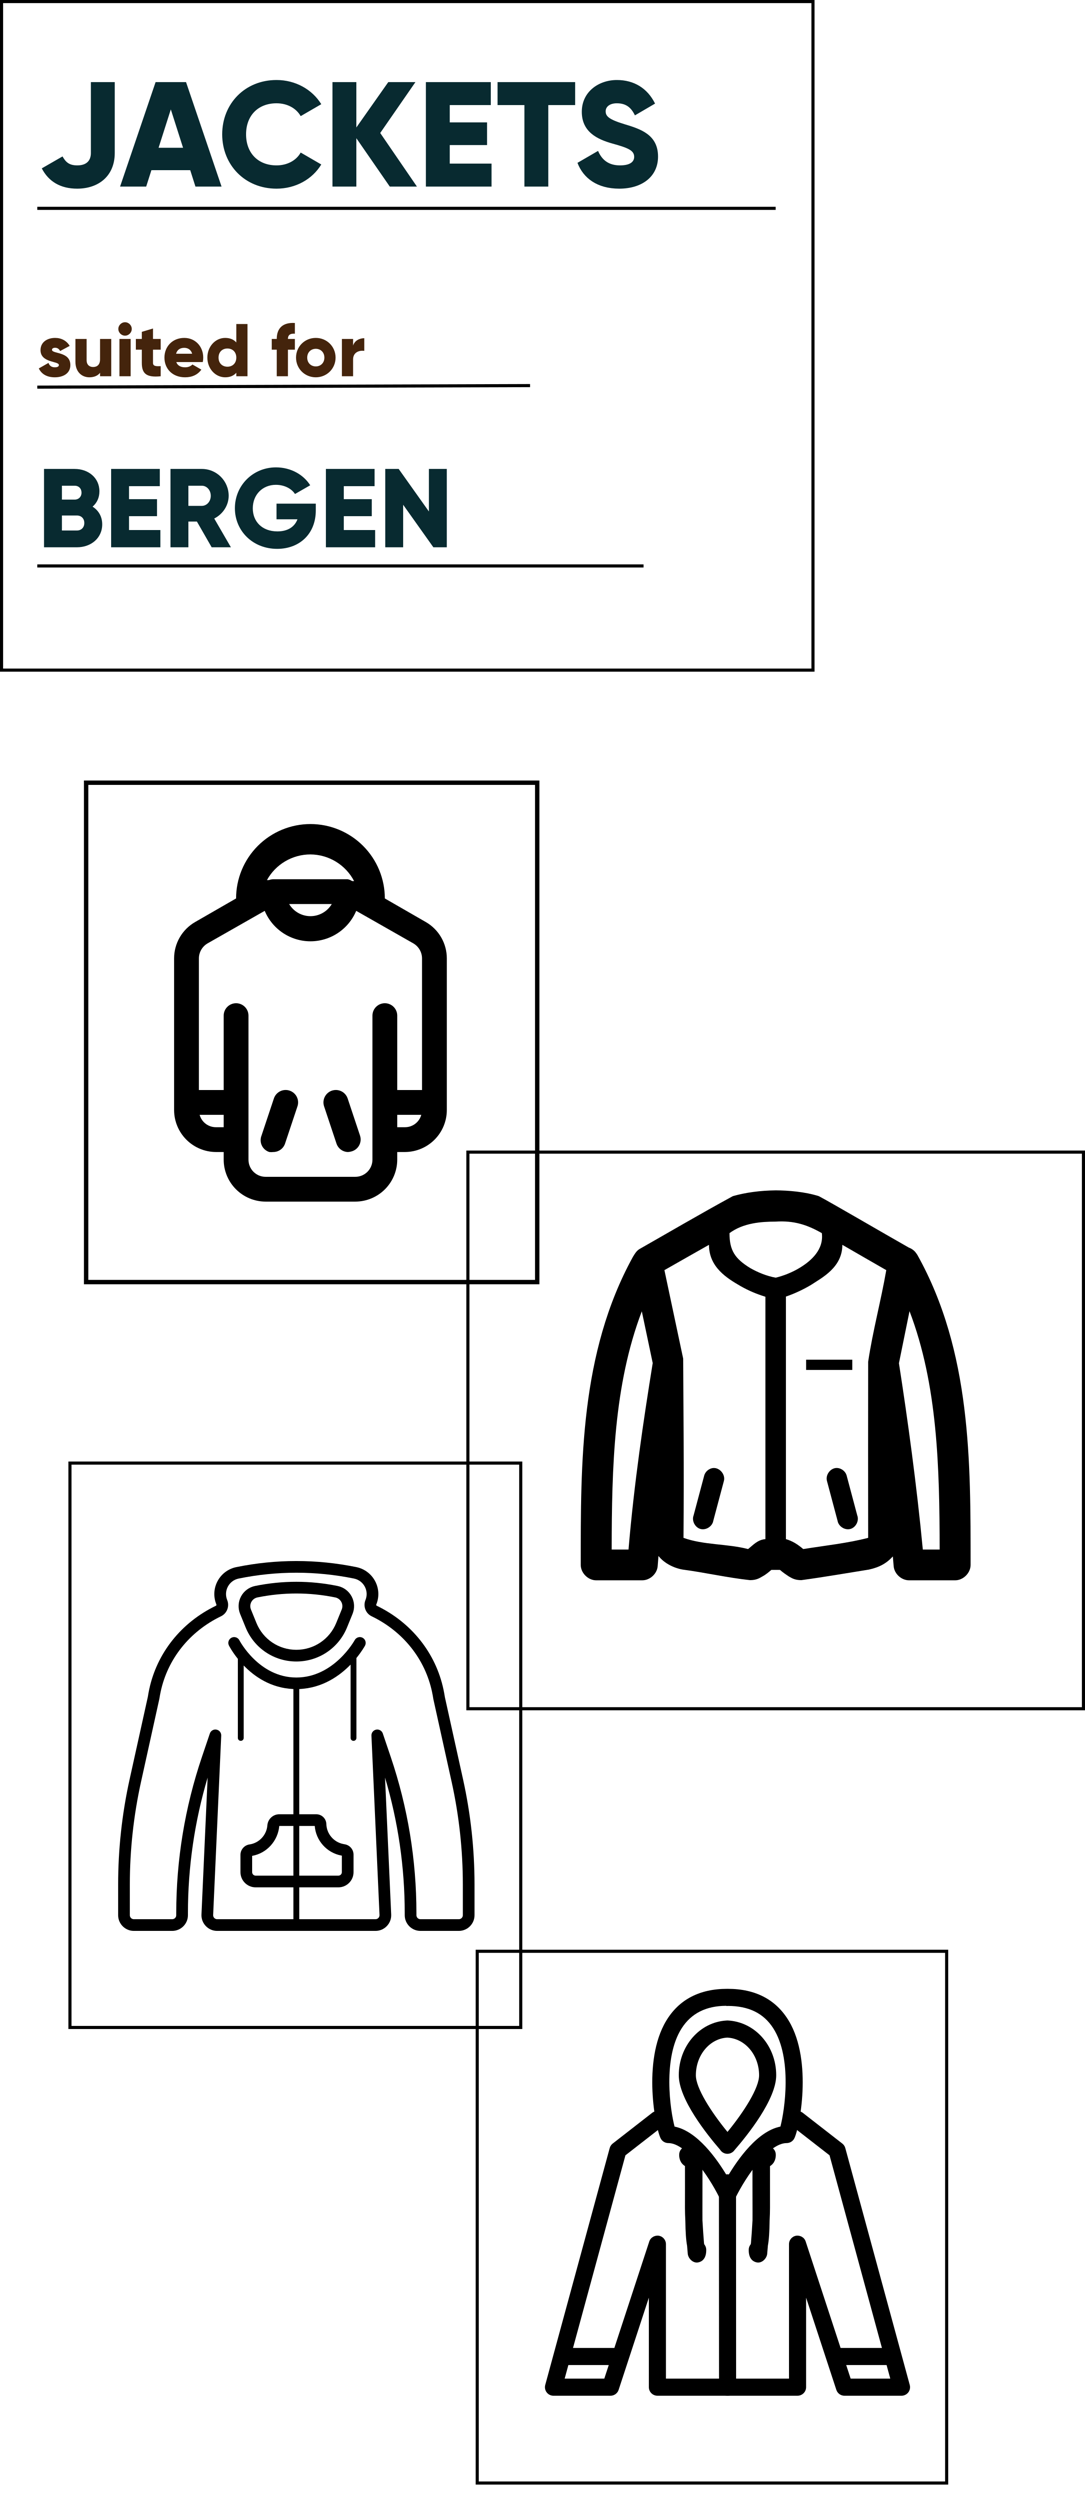 <svg width="349" height="804" viewBox="0 0 349 804" fill="none" xmlns="http://www.w3.org/2000/svg">
<path d="M12 67H249.5" stroke="black"/>
<path d="M12 124.5L170.5 124" stroke="black"/>
<path d="M12 182H207" stroke="black"/>
<path d="M24.816 60.672C31.728 60.672 36.912 56.592 36.912 49.2V26.4H29.232V49.2C29.232 51.264 28.224 53.184 24.864 53.184C22.272 53.184 21.168 52.176 20.112 50.304L13.44 54.144C15.648 58.416 19.488 60.672 24.816 60.672ZM62.865 60H71.265L59.841 26.4H50.049L38.625 60H47.025L48.705 54.72H61.185L62.865 60ZM51.009 47.52L54.945 35.184L58.881 47.52H51.009ZM88.943 60.672C95.087 60.672 100.463 57.648 103.343 52.896L96.719 49.056C95.279 51.648 92.351 53.184 88.943 53.184C82.991 53.184 79.151 49.2 79.151 43.2C79.151 37.2 82.991 33.216 88.943 33.216C92.351 33.216 95.231 34.752 96.719 37.344L103.343 33.504C100.415 28.752 95.039 25.728 88.943 25.728C78.815 25.728 71.471 33.312 71.471 43.2C71.471 53.088 78.815 60.672 88.943 60.672ZM134.111 60L122.303 42.768L133.631 26.4H124.895L114.623 40.992V26.4H106.943V60H114.623V44.448L125.375 60H134.111ZM144.669 52.608V46.656H156.669V39.36H144.669V33.792H157.869V26.4H136.989V60H158.109V52.608H144.669ZM185.003 26.4H160.043V33.792H168.683V60H176.363V33.792H185.003V26.4ZM199.187 60.672C206.483 60.672 211.667 56.832 211.667 50.352C211.667 43.248 205.955 41.472 200.867 39.936C195.635 38.352 194.819 37.296 194.819 35.76C194.819 34.416 196.019 33.216 198.419 33.216C201.491 33.216 203.075 34.704 204.227 37.104L210.707 33.312C208.259 28.368 203.939 25.728 198.419 25.728C192.611 25.728 187.139 29.472 187.139 35.952C187.139 42.384 192.035 44.784 197.027 46.176C202.067 47.568 203.987 48.384 203.987 50.448C203.987 51.744 203.075 53.184 199.427 53.184C195.635 53.184 193.571 51.312 192.371 48.528L185.747 52.368C187.619 57.312 192.131 60.672 199.187 60.672Z" fill="#082A30"/>
<path d="M16.728 112.504C16.728 112.072 17.112 111.832 17.736 111.832C18.528 111.832 19.008 112.264 19.344 112.888L22.416 111.232C21.408 109.528 19.68 108.664 17.736 108.664C15.24 108.664 13.032 109.984 13.032 112.6C13.032 116.752 18.936 116.056 18.936 117.376C18.936 117.856 18.504 118.12 17.64 118.12C16.584 118.12 15.912 117.616 15.6 116.704L12.48 118.48C13.416 120.424 15.24 121.336 17.64 121.336C20.232 121.336 22.632 120.16 22.632 117.4C22.632 112.96 16.728 113.872 16.728 112.504ZM32.181 109V115.552C32.181 117.256 31.269 118.024 29.949 118.024C28.797 118.024 27.861 117.328 27.861 115.84V109H24.261V116.368C24.261 119.608 26.325 121.336 28.749 121.336C30.333 121.336 31.533 120.76 32.181 119.872V121H35.781V109H32.181ZM40.222 107.944C41.398 107.944 42.382 106.96 42.382 105.784C42.382 104.608 41.398 103.624 40.222 103.624C39.046 103.624 38.062 104.608 38.062 105.784C38.062 106.96 39.046 107.944 40.222 107.944ZM38.422 121H42.022V109H38.422V121ZM51.688 112.456V109H49.216V105.64L45.616 106.72V109H43.696V112.456H45.616V116.704C45.616 120.064 46.984 121.48 51.688 121V117.736C50.104 117.832 49.216 117.736 49.216 116.704V112.456H51.688ZM56.708 116.44H65.228C65.324 115.984 65.372 115.504 65.372 115C65.372 111.376 62.78 108.664 59.276 108.664C55.484 108.664 52.892 111.424 52.892 115C52.892 118.576 55.436 121.336 59.54 121.336C61.82 121.336 63.596 120.496 64.772 118.864L61.892 117.208C61.412 117.736 60.572 118.12 59.588 118.12C58.268 118.12 57.164 117.688 56.708 116.44ZM56.636 113.752C56.972 112.528 57.884 111.856 59.252 111.856C60.332 111.856 61.412 112.36 61.796 113.752H56.636ZM76.009 104.2V110.128C75.217 109.216 74.041 108.664 72.433 108.664C69.289 108.664 66.697 111.424 66.697 115C66.697 118.576 69.289 121.336 72.433 121.336C74.041 121.336 75.217 120.784 76.009 119.872V121H79.609V104.2H76.009ZM73.153 117.928C71.497 117.928 70.297 116.8 70.297 115C70.297 113.2 71.497 112.072 73.153 112.072C74.809 112.072 76.009 113.2 76.009 115C76.009 116.8 74.809 117.928 73.153 117.928ZM94.85 107.32V103.864C90.866 103.624 89.018 105.64 89.018 109H87.41V112.456H89.018V121H92.618V112.456H94.85V109H92.618C92.618 107.608 93.506 107.2 94.85 107.32ZM101.58 121.336C105.108 121.336 107.94 118.576 107.94 115C107.94 111.424 105.108 108.664 101.58 108.664C98.052 108.664 95.22 111.424 95.22 115C95.22 118.576 98.052 121.336 101.58 121.336ZM101.58 117.832C100.02 117.832 98.82 116.704 98.82 115C98.82 113.296 100.02 112.168 101.58 112.168C103.14 112.168 104.34 113.296 104.34 115C104.34 116.704 103.14 117.832 101.58 117.832ZM113.576 111.136V109H109.976V121H113.576V115.576C113.576 113.2 115.688 112.6 117.176 112.84V108.76C115.664 108.76 114.056 109.528 113.576 111.136Z" fill="#44240C"/>
<path d="M29.784 162.932C31.152 161.744 31.98 160.088 31.98 158C31.98 153.644 28.416 150.8 24.024 150.8H14.16V176H24.744C29.244 176 32.88 173.084 32.88 168.62C32.88 166.064 31.656 164.12 29.784 162.932ZM24.024 156.2C25.356 156.2 26.22 157.136 26.22 158.432C26.22 159.728 25.32 160.664 24.024 160.664H19.92V156.2H24.024ZM24.744 170.6H19.92V165.776H24.744C26.184 165.776 27.12 166.784 27.12 168.188C27.12 169.592 26.184 170.6 24.744 170.6ZM41.506 170.456V165.992H50.506V160.52H41.506V156.344H51.406V150.8H35.746V176H51.586V170.456H41.506ZM68.084 176H74.276L68.912 166.748C71.684 165.344 73.556 162.536 73.556 159.44C73.556 154.652 69.704 150.8 64.916 150.8H54.836V176H60.596V167.72H63.332L68.084 176ZM60.596 156.2H64.916C66.5 156.2 67.796 157.604 67.796 159.44C67.796 161.276 66.5 162.68 64.916 162.68H60.596V156.2ZM101.581 161.96H88.945V167H95.677C94.777 169.412 92.581 170.888 89.233 170.888C84.337 170.888 81.313 167.756 81.313 163.472C81.313 159.044 84.481 155.912 88.729 155.912C91.573 155.912 93.841 157.208 94.885 158.864L99.781 156.056C97.657 152.672 93.589 150.296 88.765 150.296C81.349 150.296 75.553 156.128 75.553 163.436C75.553 170.672 81.241 176.504 89.161 176.504C96.217 176.504 101.581 171.824 101.581 164.12V161.96ZM110.588 170.456V165.992H119.588V160.52H110.588V156.344H120.488V150.8H104.828V176H120.668V170.456H110.588ZM137.958 150.8V164.48L128.238 150.8H123.918V176H129.678V162.32L139.398 176H143.718V150.8H137.958Z" fill="#082A30"/>
<rect x="0.5" y="0.5" width="261" height="215" stroke="black"/>
<path d="M235.733 384.654C225.153 390.415 214.374 396.744 205.724 401.656C204.692 402.252 204.085 403.37 203.558 404.231C186.562 435.155 186.8 470.507 186.8 503.254C186.8 505.844 189.158 508.2 191.75 508.2H206.6C209.076 508.2 211.369 506.082 211.55 503.615C211.632 502.524 211.719 501.453 211.808 500.369C213.7 502.803 216.919 504.299 219.594 504.748C226.793 505.702 234.094 507.385 241.25 508.148C243.334 508.148 244.325 507.481 245.22 506.963C246.31 506.396 247.396 505.467 248.108 504.851H250.892C251.796 505.679 252.933 506.417 253.831 507.014C254.731 507.522 255.689 508.148 257.75 508.148C264.945 507.181 272.281 505.902 279.509 504.748C282.896 503.997 285.118 502.771 287.192 500.524C287.276 501.556 287.372 502.575 287.45 503.615C287.631 506.082 289.924 508.206 292.4 508.2H307.25C309.842 508.2 312.2 505.844 312.2 503.254C312.2 470.273 312.449 434.643 295.081 403.562C294.918 403.287 294.728 403.027 294.514 402.789C294.514 402.773 294.514 402.754 294.514 402.738C293.994 402.105 293.314 401.604 292.555 401.295C292.503 401.277 292.452 401.261 292.4 401.244C284.006 396.482 267.218 386.671 263.37 384.655C258.867 383.243 253.595 382.817 249.5 382.8C244.562 382.863 239.931 383.463 235.733 384.654V384.654ZM249.5 392.846C255.334 392.477 259.583 393.832 264.35 396.555C265.014 401.796 260.992 405.39 257.441 407.581C254.947 409.132 252.01 410.294 249.5 410.878C246.674 410.371 243.791 409.195 241.405 407.838C236.297 404.736 234.65 402.026 234.65 396.555C239.107 393.264 244.794 392.862 249.5 392.846V392.846ZM228.05 400.316C228.05 407.611 233.976 411.112 238.156 413.557C240.857 415.094 243.472 416.171 246.2 417.009V494.959C243.696 495.161 242.301 496.808 240.631 498.154C233.893 496.402 226.402 496.903 219.851 494.547C220.061 470.901 219.811 453.453 219.748 436.896L213.716 408.456C218.622 405.65 223.692 402.786 228.05 400.316ZM270.95 400.316C275.646 403.023 280.908 406.079 285.078 408.456C283.379 418.266 280.699 428.162 279.252 437.926C279.219 457.037 279.23 476.729 279.252 494.546C272.787 496.243 265.248 497.049 258.369 498.153C256.712 496.731 254.906 495.541 252.8 494.959V416.956C255.637 416.003 258.614 414.563 260.895 413.195C264.35 410.908 270.95 407.611 270.95 400.316V400.316ZM292.555 421.646C301.608 445.36 302.209 471.941 302.248 498.308H296.834C294.869 477.607 291.957 456.44 289.152 438.39L292.555 421.646ZM206.445 421.697L209.952 438.338C206.984 456.727 203.988 476.821 202.166 498.308H196.752C196.791 471.958 197.409 445.4 206.445 421.697V421.697ZM259.297 437.256V440.553H274.147V437.256H259.297ZM229.494 472.084C228.113 472.17 226.846 473.218 226.503 474.557L223.1 487.334C222.445 489.052 223.552 491.216 225.329 491.693C227.106 492.169 229.149 490.849 229.442 489.034L232.845 476.257C233.401 474.252 231.573 471.976 229.494 472.084V472.084ZM268.887 472.084C266.964 472.254 265.48 474.399 266 476.257L269.403 489.034C269.697 490.849 271.739 492.169 273.516 491.693C275.294 491.216 276.4 489.052 275.745 487.334L272.342 474.557C271.962 473.067 270.422 471.964 268.887 472.084V472.084Z" fill="black"/>
<path d="M79.006 523.345C81.721 530.007 88.123 534.311 95.318 534.311C102.513 534.311 108.916 530.007 111.63 523.345L113.399 519.006C114.144 517.175 114.037 515.126 113.103 513.384C112.17 511.639 110.523 510.414 108.585 510.022C99.781 508.228 90.853 508.229 82.05 510.02C80.113 510.414 78.466 511.639 77.532 513.382C76.598 515.126 76.492 517.175 77.237 519.006L79.006 523.345ZM80.847 515.157C81.251 514.405 81.962 513.876 82.799 513.705C86.953 512.862 91.135 512.44 95.318 512.44C99.501 512.44 103.683 512.862 107.836 513.707C108.673 513.876 109.385 514.405 109.789 515.159C110.192 515.912 110.239 516.797 109.916 517.587L108.148 521.924L108.147 521.926C106.013 527.164 100.977 530.55 95.318 530.55C89.659 530.55 84.624 527.164 82.488 521.926L80.721 517.589C80.397 516.797 80.444 515.91 80.847 515.157Z" fill="black"/>
<path d="M43.052 620.945H55.397C58.184 620.945 60.45 618.679 60.45 615.894V615.211C60.45 600.414 62.58 585.785 66.787 571.639L64.804 615.666C64.742 617.058 65.237 618.378 66.201 619.384C67.163 620.391 68.46 620.945 69.852 620.945H120.783C122.176 620.945 123.473 620.391 124.436 619.382C125.398 618.376 125.893 617.056 125.83 615.666L123.848 571.641C128.055 585.787 130.185 600.416 130.185 615.211V615.894C130.185 618.679 132.452 620.945 135.237 620.945H147.582C150.369 620.945 152.635 618.679 152.635 615.894V606.009C152.635 594.658 151.393 583.281 148.943 572.194L143.095 545.75C142.97 544.943 142.824 544.14 142.656 543.345C140.177 531.593 132.344 521.762 121.166 516.373C121.032 516.309 120.976 516.116 121.044 515.951C122.039 513.508 121.895 510.772 120.648 508.446C119.4 506.116 117.2 504.478 114.611 503.953C101.809 501.349 88.826 501.349 76.024 503.953C73.435 504.478 71.234 506.116 69.987 508.448C68.74 510.774 68.597 513.51 69.592 515.951C69.659 516.116 69.602 516.309 69.468 516.375C58.29 521.762 50.458 531.593 47.979 543.345C47.811 544.14 47.664 544.944 47.563 545.631L41.692 572.194C39.242 583.279 38 594.656 38 606.011V615.894C38 618.679 40.267 620.945 43.052 620.945ZM41.761 606.011C41.761 594.93 42.972 583.824 45.364 573.005L51.257 546.322C51.371 545.583 51.505 544.849 51.659 544.12C53.894 533.518 60.981 524.64 71.101 519.761C73.023 518.833 73.891 516.538 73.074 514.531C72.503 513.13 72.586 511.558 73.302 510.222C74.019 508.881 75.284 507.939 76.773 507.636C89.08 505.135 101.558 505.135 113.862 507.636C115.35 507.939 116.615 508.881 117.333 510.222C118.05 511.558 118.132 513.13 117.56 514.533C116.743 516.538 117.61 518.835 119.534 519.761C129.653 524.64 136.74 533.518 138.976 544.12C139.129 544.849 139.264 545.585 139.4 546.443L145.27 573.005C147.662 583.826 148.875 594.931 148.875 606.009V615.894C148.875 616.606 148.295 617.185 147.582 617.185H135.237C134.525 617.185 133.946 616.606 133.946 615.894V615.211C133.946 598.115 131.17 581.235 125.696 565.036L123.136 557.462C122.874 556.687 122.149 556.184 121.356 556.184C121.241 556.184 121.124 556.195 121.008 556.217C120.088 556.389 119.434 557.212 119.476 558.149L122.074 615.835C122.09 616.191 121.963 616.527 121.717 616.784C121.47 617.043 121.139 617.185 120.783 617.185H96.257V606.937H108.838C111.53 606.937 113.72 604.748 113.72 602.056V596.43C113.72 594.805 112.562 593.407 110.966 593.106L110.434 593.005C107.358 592.421 105.061 589.726 104.973 586.597C104.922 584.823 103.494 583.433 101.72 583.433H96.257V543.166C103.728 542.851 109.25 538.929 112.769 535.305V558.889C112.769 559.408 113.189 559.829 113.709 559.829C114.228 559.829 114.649 559.408 114.649 558.889V533.187C116.362 531.083 117.294 529.422 117.399 529.23C117.894 528.317 117.555 527.175 116.642 526.681C115.73 526.187 114.587 526.525 114.093 527.438C114.028 527.557 107.435 539.46 95.317 539.46C83.287 539.46 77.056 527.598 76.994 527.478C76.521 526.555 75.39 526.191 74.465 526.661C73.542 527.133 73.174 528.262 73.644 529.186C73.747 529.389 74.705 531.204 76.508 533.457V558.889C76.508 559.408 76.929 559.829 77.448 559.829C77.968 559.829 78.388 559.408 78.388 558.889V535.589C81.809 539.138 87.11 542.858 94.377 543.166V583.433H89.831C87.832 583.433 86.15 584.994 86.002 586.988C85.771 590.111 83.353 592.699 80.248 593.139C78.594 593.378 77.346 594.818 77.346 596.489V602.056C77.346 604.748 79.536 606.937 82.228 606.937H94.377V617.185H69.852C69.496 617.185 69.164 617.043 68.918 616.786C68.672 616.527 68.545 616.189 68.561 615.835L71.159 558.149C71.201 557.212 70.549 556.389 69.628 556.217C68.704 556.035 67.799 556.575 67.5 557.462L64.939 565.036C59.465 581.233 56.69 598.114 56.69 615.211V615.894C56.69 616.606 56.11 617.185 55.397 617.185H43.052C42.34 617.185 41.761 616.606 41.761 615.894V606.011V606.011ZM96.257 587.194H101.24C101.594 591.865 105.096 595.82 109.734 596.7L109.959 596.742V602.056C109.959 602.673 109.456 603.176 108.838 603.176H96.257V587.194V587.194ZM94.377 603.176H82.228C81.61 603.176 81.107 602.673 81.107 602.056V596.812C85.787 595.993 89.401 592.027 89.831 587.194H94.377V603.176V603.176Z" fill="black"/>
<rect x="22.5" y="470.5" width="145" height="181.5" stroke="black"/>
<g clip-path="url(#clip0_130:43)">
<path d="M197.271 760.556H181.414C179.896 760.556 178.664 759.324 178.664 757.806C178.664 756.288 179.896 755.056 181.414 755.056H197.271C198.789 755.056 200.021 756.288 200.021 757.806C200.021 759.324 198.789 760.556 197.271 760.556Z" fill="black"/>
<path d="M286.585 760.556H270.734C269.216 760.556 267.984 759.324 267.984 757.806C267.984 756.288 269.216 755.056 270.734 755.056H286.585C288.103 755.056 289.335 756.288 289.335 757.806C289.335 759.324 288.108 760.556 286.585 760.556Z" fill="black"/>
<path d="M233.972 692.63C233.527 692.63 233.081 692.52 232.68 692.306C232.229 692.064 231.871 691.717 231.618 691.294C227.394 686.421 218.336 675.069 218.336 667.374C218.336 657.936 225.09 650.225 233.73 649.763C233.824 649.752 233.917 649.747 234.005 649.747C242.86 650.154 249.675 657.892 249.675 667.374C249.675 675.146 240.424 686.657 236.266 691.437C236.04 691.756 235.754 692.02 235.419 692.223C234.973 692.498 234.473 692.63 233.972 692.63ZM233.928 655.258C228.302 655.566 223.83 660.873 223.83 667.38C223.83 671.461 228.659 679.073 234 685.59C239.34 679.073 244.169 671.466 244.169 667.38C244.169 660.857 239.67 655.533 233.928 655.258Z" fill="black"/>
<path d="M289.968 770.428H271.631C270.443 770.428 269.387 769.664 269.018 768.536L259.289 738.886V767.673C259.289 769.191 258.057 770.423 256.539 770.423H211.461C209.943 770.423 208.711 769.191 208.711 767.673V738.886L198.987 768.536C198.618 769.664 197.562 770.428 196.374 770.428H178.032C177.174 770.428 176.365 770.032 175.848 769.35C175.331 768.668 175.155 767.783 175.381 766.958L196.116 690.783C196.27 690.211 196.611 689.699 197.078 689.331L209.772 679.453C210.977 678.518 212.704 678.743 213.633 679.937C214.563 681.136 214.348 682.857 213.155 683.792L201.176 693.109L181.629 764.928H194.378L208.843 720.824C209.266 719.548 210.553 718.789 211.89 718.965C213.221 719.179 214.205 720.329 214.205 721.682V764.923H253.789V721.682C253.789 720.329 254.773 719.179 256.104 718.965C257.463 718.783 258.733 719.542 259.151 720.824L273.622 764.928H286.365L266.829 693.109L254.856 683.798C253.657 682.863 253.442 681.141 254.377 679.942C255.312 678.749 257.034 678.523 258.238 679.458L270.938 689.336C271.405 689.699 271.746 690.211 271.9 690.788L292.63 766.963C292.855 767.783 292.679 768.674 292.162 769.356C291.634 770.027 290.826 770.428 289.968 770.428Z" fill="black"/>
<path d="M233.989 708.509C232.977 708.509 232.036 707.981 231.569 707.046C231.481 706.914 231.415 706.766 231.354 706.617C227.801 699.495 220.624 689.177 214.959 689.177C213.947 689.177 213.023 688.621 212.544 687.736C210.872 684.645 206.527 662.892 214.238 649.94C218.336 643.059 224.952 639.572 233.912 639.572C233.961 639.578 234.038 639.572 234.093 639.572C243.047 639.572 249.669 643.059 253.767 649.94C261.478 662.887 257.133 684.645 255.461 687.736C254.982 688.621 254.053 689.177 253.046 689.177C247.343 689.177 240.105 699.632 236.579 706.76C236.249 707.569 235.551 708.223 234.671 708.432C234.434 708.487 234.209 708.509 233.989 708.509ZM216.983 683.88C224.265 685.327 230.579 694.187 234 699.984C237.426 694.182 243.74 685.316 251.022 683.875C252.381 678.815 254.916 661.891 248.712 652.233C245.616 647.415 240.831 645.072 234.088 645.072C233.769 645.138 233.835 645.094 233.51 645.034C227.169 645.072 222.384 647.415 219.287 652.233C213.089 661.869 215.608 678.743 216.983 683.88Z" fill="black"/>
<path d="M234.033 770.428C232.515 770.428 231.283 769.196 231.283 767.678L231.25 701.969C231.25 700.451 232.482 699.219 234 699.219C235.518 699.219 236.75 700.451 236.75 701.969L236.777 767.672C236.783 769.196 235.551 770.428 234.033 770.428Z" fill="black"/>
<path d="M224.105 727.594C222.664 727.594 221.322 726.142 221.218 724.707L221.003 722.166C220.673 720.417 220.492 717.81 220.448 714.218C220.371 712.689 220.321 711.243 220.321 710.066C220.338 706.529 220.332 699.874 220.327 696.574C218.732 695.573 218.457 693.978 218.462 692.972C218.462 690.282 221.504 689.837 222.648 689.661C223.44 689.562 224.276 689.787 224.886 690.343C225.491 690.887 225.827 691.674 225.794 692.499C225.794 692.537 225.772 693.175 225.794 694.044C225.876 694.275 225.926 694.512 225.937 694.737C225.948 694.963 225.981 695.452 225.942 710.979L225.948 714.053C226.08 716.611 226.294 719.383 226.454 721.401C226.487 721.566 226.52 721.682 226.547 721.759C226.938 722.237 227.163 722.837 227.169 723.475C227.18 724.96 226.844 726.027 226.129 726.747C225.618 727.264 224.842 727.594 224.105 727.594Z" fill="black"/>
<path d="M243.894 727.594C243.157 727.594 242.382 727.259 241.865 726.742C241.15 726.016 240.814 724.949 240.831 723.464C240.836 722.837 241.062 722.232 241.452 721.753C241.474 721.671 241.507 721.561 241.546 721.396C241.711 719.361 241.92 716.567 242.052 714.004L242.057 711.413C242.057 711.017 242.008 695.573 242.063 694.732C242.074 694.512 242.129 694.275 242.206 694.05C242.233 693.17 242.206 692.532 242.206 692.493C242.173 691.674 242.508 690.882 243.113 690.337C243.724 689.782 244.532 689.54 245.352 689.655C246.496 689.826 249.543 690.266 249.543 692.972C249.543 693.995 249.262 695.606 247.678 696.591C247.673 699.841 247.667 706.518 247.678 710.049C247.678 711.221 247.629 712.651 247.552 714.163C247.508 717.777 247.326 720.4 246.996 722.155L246.782 724.707C246.677 726.148 245.335 727.594 243.894 727.594Z" fill="black"/>
</g>
<rect x="153.5" y="627.5" width="151" height="171" stroke="black"/>
<rect x="150.5" y="370.5" width="198" height="179" stroke="black"/>
<path d="M136.946 296.501L123.787 288.925C123.787 282.58 121.267 276.494 116.78 272.007C112.293 267.521 106.208 265 99.862 265C93.517 265 87.432 267.521 82.945 272.007C78.458 276.494 75.938 282.58 75.938 288.925L62.779 296.501C60.721 297.68 59.01 299.381 57.82 301.432C56.63 303.484 56.002 305.813 56 308.185V356.992C56.011 360.563 57.434 363.985 59.959 366.51C62.484 369.036 65.906 370.459 69.478 370.469H71.95V372.942C71.96 376.513 73.384 379.935 75.909 382.46C78.434 384.986 81.856 386.409 85.428 386.419H114.297C117.869 386.409 121.291 384.986 123.816 382.46C126.341 379.935 127.764 376.513 127.775 372.942V370.469H130.247C133.819 370.459 137.241 369.036 139.766 366.51C142.291 363.985 143.714 360.563 143.725 356.992V308.185C143.723 305.813 143.095 303.484 141.905 301.432C140.715 299.381 139.004 297.68 136.946 296.501ZM99.862 274.769C102.76 274.789 105.598 275.597 108.071 277.107C110.544 278.618 112.558 280.773 113.899 283.343V283.343H113.619H113.261C112.826 283.051 112.338 282.848 111.825 282.744H87.9C87.422 282.753 86.949 282.848 86.504 283.024H86.185H85.866C87.246 280.52 89.272 278.433 91.735 276.981C94.197 275.528 97.004 274.765 99.862 274.769V274.769ZM106.721 290.719C106.015 291.909 105.011 292.895 103.809 293.58C102.606 294.265 101.246 294.625 99.862 294.625C98.479 294.625 97.119 294.265 95.916 293.58C94.714 292.895 93.71 291.909 93.004 290.719H106.721ZM64.214 358.507H71.95V362.494H69.478C68.284 362.502 67.121 362.115 66.169 361.394C65.217 360.673 64.53 359.658 64.214 358.507V358.507ZM119.8 372.942C119.8 374.401 119.22 375.801 118.188 376.833C117.156 377.865 115.757 378.444 114.297 378.444H85.428C83.968 378.444 82.569 377.865 81.537 376.833C80.505 375.801 79.925 374.401 79.925 372.942V326.607C79.925 325.549 79.505 324.535 78.757 323.787C78.009 323.039 76.995 322.619 75.938 322.619C74.88 322.619 73.866 323.039 73.118 323.787C72.37 324.535 71.95 325.549 71.95 326.607V350.532H63.975V308.185C63.983 307.218 64.241 306.269 64.723 305.431C65.205 304.593 65.895 303.893 66.726 303.4L85.149 292.913C86.362 295.814 88.407 298.291 91.025 300.034C93.643 301.776 96.718 302.706 99.862 302.706C103.007 302.706 106.082 301.776 108.7 300.034C111.318 298.291 113.362 295.814 114.576 292.913L132.999 303.4C133.83 303.893 134.52 304.593 135.002 305.431C135.484 306.269 135.742 307.218 135.75 308.185V350.532H127.775V326.607C127.775 325.549 127.355 324.535 126.607 323.787C125.859 323.039 124.845 322.619 123.787 322.619C122.73 322.619 121.716 323.039 120.968 323.787C120.22 324.535 119.8 325.549 119.8 326.607V372.942ZM130.247 362.494H127.775V358.507H135.511C135.195 359.658 134.508 360.673 133.556 361.394C132.604 362.115 131.441 362.502 130.247 362.494Z" fill="black"/>
<path d="M111.825 353.243C111.657 352.746 111.393 352.286 111.048 351.891C110.703 351.495 110.283 351.172 109.813 350.938C109.343 350.705 108.831 350.567 108.308 350.531C107.784 350.496 107.258 350.564 106.761 350.731C106.263 350.899 105.804 351.163 105.408 351.508C105.013 351.853 104.689 352.273 104.456 352.743C104.223 353.213 104.084 353.725 104.049 354.248C104.013 354.772 104.081 355.298 104.249 355.795L108.236 367.758C108.492 368.518 108.971 369.184 109.612 369.668C110.252 370.152 111.023 370.431 111.825 370.469C112.257 370.458 112.686 370.391 113.101 370.27C113.617 370.124 114.099 369.876 114.517 369.54C114.934 369.204 115.28 368.787 115.534 368.314C115.787 367.842 115.942 367.323 115.99 366.788C116.038 366.254 115.977 365.716 115.812 365.206L111.825 353.243Z" fill="black"/>
<path d="M93.164 350.731C92.666 350.562 92.14 350.493 91.616 350.528C91.092 350.563 90.58 350.701 90.109 350.935C89.639 351.168 89.219 351.492 88.874 351.889C88.529 352.285 88.266 352.745 88.1 353.243L84.112 365.206C83.912 365.715 83.818 366.26 83.837 366.806C83.857 367.353 83.988 367.89 84.224 368.384C84.459 368.877 84.794 369.317 85.207 369.676C85.62 370.035 86.102 370.305 86.624 370.469C87.048 370.524 87.477 370.524 87.9 370.469C88.736 370.472 89.552 370.211 90.231 369.724C90.911 369.238 91.421 368.55 91.688 367.758L95.676 355.795C95.845 355.298 95.914 354.772 95.879 354.248C95.844 353.724 95.706 353.212 95.472 352.741C95.239 352.271 94.915 351.851 94.518 351.506C94.122 351.161 93.662 350.898 93.164 350.731V350.731Z" fill="black"/>
<rect x="27.704" y="251.704" width="145.096" height="160.591" stroke="black" stroke-width="1.409"/>
<defs>
<clipPath id="clip0_130:43">
<rect width="132" height="165" fill="white" transform="translate(168 639)"/>
</clipPath>
</defs>
</svg>
